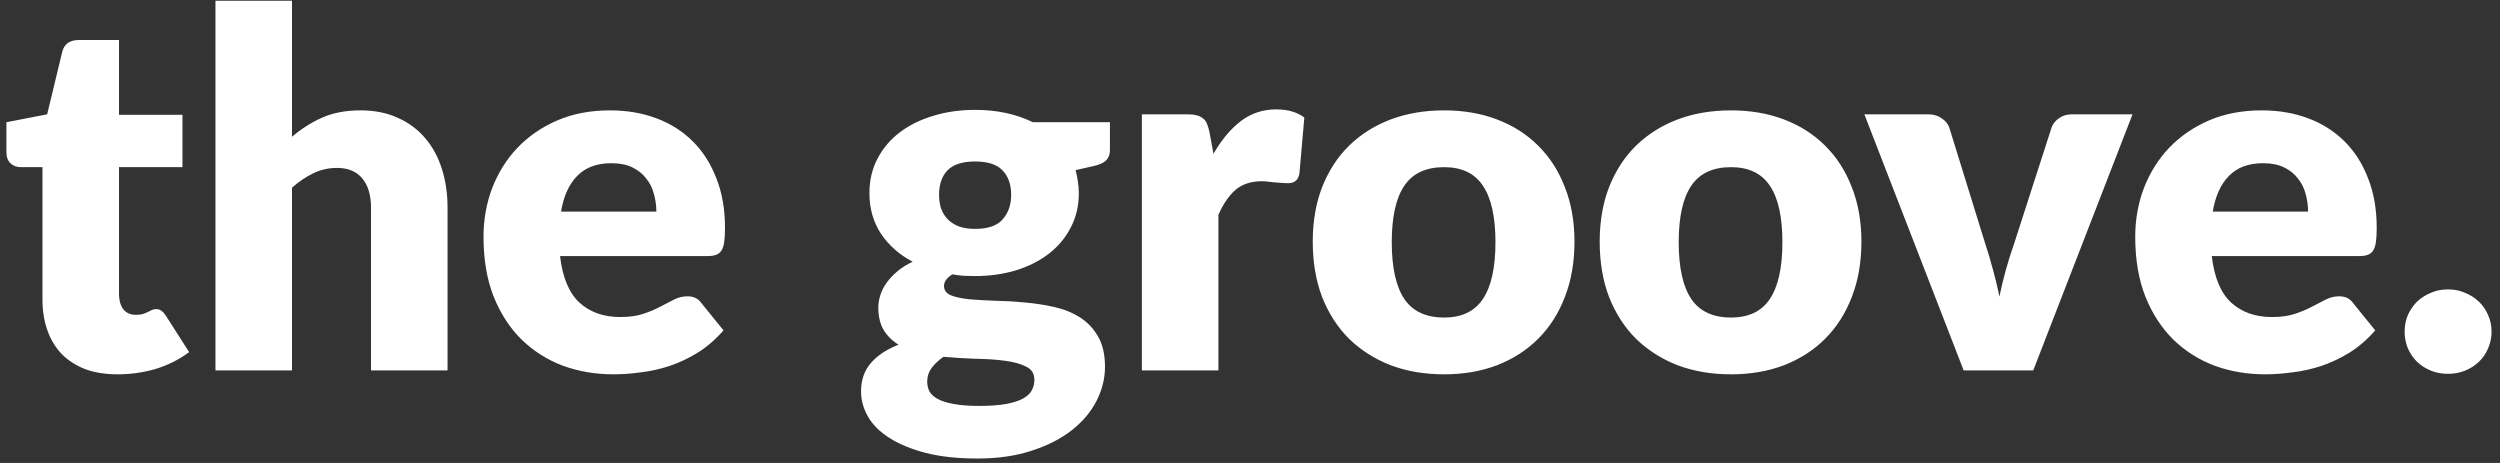 <svg width="243" height="45" viewBox="0 0 243 45" fill="none" xmlns="http://www.w3.org/2000/svg">
<rect x="0" y="0" width="243" height="45" fill="#333333" stroke="none"/>
<path d="M11.424 36.384C10.24 36.384 9.192 36.216 8.28 35.88C7.384 35.528 6.624 35.04 6 34.416C5.392 33.776 4.928 33.008 4.608 32.112C4.288 31.216 4.128 30.216 4.128 29.112V16.248H2.016C1.632 16.248 1.304 16.128 1.032 15.888C0.76 15.632 0.624 15.264 0.624 14.784V11.88L4.584 11.112L6.048 5.04C6.24 4.272 6.784 3.888 7.68 3.888H11.568V11.16H17.736V16.248H11.568V28.608C11.568 29.184 11.704 29.664 11.976 30.048C12.264 30.416 12.672 30.6 13.2 30.6C13.472 30.6 13.696 30.576 13.872 30.528C14.064 30.464 14.224 30.4 14.352 30.336C14.496 30.256 14.624 30.192 14.736 30.144C14.864 30.08 15.008 30.048 15.168 30.048C15.392 30.048 15.568 30.104 15.696 30.216C15.84 30.312 15.984 30.472 16.128 30.696L18.384 34.224C17.424 34.944 16.344 35.488 15.144 35.856C13.944 36.208 12.704 36.384 11.424 36.384ZM28.382 13.296C29.278 12.528 30.246 11.912 31.286 11.448C32.342 10.968 33.598 10.728 35.054 10.728C36.414 10.728 37.614 10.968 38.654 11.448C39.71 11.912 40.598 12.568 41.318 13.416C42.038 14.248 42.582 15.248 42.95 16.416C43.318 17.568 43.502 18.824 43.502 20.184V36H36.062V20.184C36.062 18.968 35.782 18.024 35.222 17.352C34.662 16.664 33.838 16.32 32.75 16.32C31.934 16.32 31.166 16.496 30.446 16.848C29.742 17.184 29.054 17.648 28.382 18.24V36H20.942V0.072H28.382V13.296ZM63.797 20.568C63.797 19.976 63.717 19.4 63.557 18.84C63.413 18.28 63.165 17.784 62.813 17.352C62.477 16.904 62.029 16.544 61.469 16.272C60.909 16 60.229 15.864 59.429 15.864C58.021 15.864 56.917 16.272 56.117 17.088C55.317 17.888 54.789 19.048 54.533 20.568H63.797ZM54.437 24.888C54.677 26.968 55.309 28.48 56.333 29.424C57.357 30.352 58.677 30.816 60.293 30.816C61.157 30.816 61.901 30.712 62.525 30.504C63.149 30.296 63.701 30.064 64.181 29.808C64.677 29.552 65.125 29.32 65.525 29.112C65.941 28.904 66.373 28.8 66.821 28.8C67.413 28.8 67.861 29.016 68.165 29.448L70.325 32.112C69.557 32.992 68.725 33.712 67.829 34.272C66.949 34.816 66.037 35.248 65.093 35.568C64.165 35.872 63.229 36.08 62.285 36.192C61.357 36.32 60.469 36.384 59.621 36.384C57.877 36.384 56.237 36.104 54.701 35.544C53.181 34.968 51.845 34.12 50.693 33C49.557 31.88 48.653 30.488 47.981 28.824C47.325 27.16 46.997 25.224 46.997 23.016C46.997 21.352 47.277 19.776 47.837 18.288C48.413 16.8 49.229 15.496 50.285 14.376C51.357 13.256 52.645 12.368 54.149 11.712C55.669 11.056 57.381 10.728 59.285 10.728C60.933 10.728 62.437 10.984 63.797 11.496C65.173 12.008 66.349 12.752 67.325 13.728C68.317 14.704 69.085 15.904 69.629 17.328C70.189 18.736 70.469 20.336 70.469 22.128C70.469 22.688 70.445 23.144 70.397 23.496C70.349 23.848 70.261 24.128 70.133 24.336C70.005 24.544 69.829 24.688 69.605 24.768C69.397 24.848 69.125 24.888 68.789 24.888H54.437ZM94.781 22.248C96.013 22.248 96.901 21.944 97.445 21.336C98.005 20.712 98.285 19.912 98.285 18.936C98.285 17.928 98.005 17.136 97.445 16.56C96.901 15.984 96.013 15.696 94.781 15.696C93.549 15.696 92.653 15.984 92.093 16.56C91.549 17.136 91.277 17.928 91.277 18.936C91.277 19.416 91.341 19.856 91.469 20.256C91.613 20.656 91.829 21.008 92.117 21.312C92.405 21.6 92.765 21.832 93.197 22.008C93.645 22.168 94.173 22.248 94.781 22.248ZM100.541 36.912C100.541 36.32 100.277 35.896 99.749 35.64C99.221 35.368 98.533 35.176 97.685 35.064C96.837 34.952 95.885 34.888 94.829 34.872C93.789 34.84 92.749 34.776 91.709 34.68C91.245 35 90.861 35.36 90.557 35.76C90.269 36.144 90.125 36.584 90.125 37.08C90.125 37.432 90.197 37.752 90.341 38.04C90.501 38.328 90.773 38.576 91.157 38.784C91.541 38.992 92.053 39.152 92.693 39.264C93.349 39.392 94.173 39.456 95.165 39.456C96.237 39.456 97.117 39.392 97.805 39.264C98.493 39.136 99.037 38.96 99.437 38.736C99.853 38.512 100.141 38.24 100.301 37.92C100.461 37.616 100.541 37.28 100.541 36.912ZM107.885 11.88V14.592C107.885 15.008 107.765 15.336 107.525 15.576C107.301 15.816 106.909 16 106.349 16.128L104.549 16.536C104.645 16.888 104.717 17.248 104.765 17.616C104.829 17.984 104.861 18.368 104.861 18.768C104.861 20.016 104.597 21.136 104.069 22.128C103.557 23.12 102.845 23.968 101.933 24.672C101.037 25.36 99.973 25.896 98.741 26.28C97.509 26.648 96.189 26.832 94.781 26.832C94.397 26.832 94.021 26.824 93.653 26.808C93.285 26.776 92.925 26.728 92.573 26.664C92.029 27 91.757 27.376 91.757 27.792C91.757 28.208 91.981 28.512 92.429 28.704C92.877 28.88 93.469 29.008 94.205 29.088C94.941 29.152 95.773 29.2 96.701 29.232C97.645 29.248 98.605 29.304 99.581 29.4C100.557 29.48 101.509 29.624 102.437 29.832C103.381 30.04 104.221 30.376 104.957 30.84C105.693 31.304 106.285 31.928 106.733 32.712C107.181 33.48 107.405 34.464 107.405 35.664C107.405 36.784 107.133 37.88 106.589 38.952C106.045 40.024 105.245 40.976 104.189 41.808C103.133 42.64 101.837 43.304 100.301 43.8C98.765 44.312 97.005 44.568 95.021 44.568C93.069 44.568 91.381 44.384 89.957 44.016C88.549 43.648 87.373 43.16 86.429 42.552C85.501 41.96 84.813 41.272 84.365 40.488C83.917 39.704 83.693 38.888 83.693 38.04C83.693 36.936 84.013 36.016 84.653 35.28C85.293 34.544 86.189 33.952 87.341 33.504C86.733 33.136 86.253 32.664 85.901 32.088C85.549 31.512 85.373 30.768 85.373 29.856C85.373 29.488 85.437 29.104 85.565 28.704C85.693 28.288 85.893 27.888 86.165 27.504C86.453 27.104 86.805 26.728 87.221 26.376C87.637 26.024 88.133 25.712 88.709 25.44C87.413 24.752 86.389 23.848 85.637 22.728C84.885 21.592 84.509 20.272 84.509 18.768C84.509 17.52 84.773 16.4 85.301 15.408C85.829 14.4 86.549 13.552 87.461 12.864C88.389 12.16 89.477 11.624 90.725 11.256C91.973 10.872 93.325 10.68 94.781 10.68C96.893 10.68 98.765 11.08 100.397 11.88H107.885ZM117.949 14.952C118.717 13.608 119.597 12.552 120.589 11.784C121.597 11.016 122.749 10.632 124.045 10.632C125.165 10.632 126.077 10.896 126.781 11.424L126.301 16.896C126.221 17.248 126.085 17.488 125.893 17.616C125.717 17.744 125.469 17.808 125.149 17.808C125.021 17.808 124.853 17.8 124.645 17.784C124.437 17.768 124.221 17.752 123.997 17.736C123.773 17.704 123.541 17.68 123.301 17.664C123.077 17.632 122.869 17.616 122.677 17.616C121.589 17.616 120.717 17.904 120.061 18.48C119.421 19.056 118.877 19.856 118.429 20.88V36H110.989V11.112H115.405C115.773 11.112 116.077 11.144 116.317 11.208C116.573 11.272 116.781 11.376 116.941 11.52C117.117 11.648 117.245 11.824 117.325 12.048C117.421 12.272 117.501 12.544 117.565 12.864L117.949 14.952ZM140.367 10.728C142.255 10.728 143.975 11.024 145.527 11.616C147.079 12.208 148.407 13.056 149.511 14.16C150.631 15.264 151.495 16.608 152.103 18.192C152.727 19.76 153.039 21.528 153.039 23.496C153.039 25.48 152.727 27.272 152.103 28.872C151.495 30.456 150.631 31.808 149.511 32.928C148.407 34.032 147.079 34.888 145.527 35.496C143.975 36.088 142.255 36.384 140.367 36.384C138.463 36.384 136.727 36.088 135.159 35.496C133.607 34.888 132.263 34.032 131.127 32.928C130.007 31.808 129.135 30.456 128.511 28.872C127.903 27.272 127.599 25.48 127.599 23.496C127.599 21.528 127.903 19.76 128.511 18.192C129.135 16.608 130.007 15.264 131.127 14.16C132.263 13.056 133.607 12.208 135.159 11.616C136.727 11.024 138.463 10.728 140.367 10.728ZM140.367 30.864C142.079 30.864 143.335 30.264 144.135 29.064C144.951 27.848 145.359 26.008 145.359 23.544C145.359 21.08 144.951 19.248 144.135 18.048C143.335 16.848 142.079 16.248 140.367 16.248C138.607 16.248 137.319 16.848 136.503 18.048C135.687 19.248 135.279 21.08 135.279 23.544C135.279 26.008 135.687 27.848 136.503 29.064C137.319 30.264 138.607 30.864 140.367 30.864ZM168.258 10.728C170.146 10.728 171.866 11.024 173.418 11.616C174.97 12.208 176.298 13.056 177.402 14.16C178.522 15.264 179.386 16.608 179.994 18.192C180.618 19.76 180.93 21.528 180.93 23.496C180.93 25.48 180.618 27.272 179.994 28.872C179.386 30.456 178.522 31.808 177.402 32.928C176.298 34.032 174.97 34.888 173.418 35.496C171.866 36.088 170.146 36.384 168.258 36.384C166.354 36.384 164.618 36.088 163.05 35.496C161.498 34.888 160.154 34.032 159.018 32.928C157.898 31.808 157.026 30.456 156.402 28.872C155.794 27.272 155.49 25.48 155.49 23.496C155.49 21.528 155.794 19.76 156.402 18.192C157.026 16.608 157.898 15.264 159.018 14.16C160.154 13.056 161.498 12.208 163.05 11.616C164.618 11.024 166.354 10.728 168.258 10.728ZM168.258 30.864C169.97 30.864 171.226 30.264 172.026 29.064C172.842 27.848 173.25 26.008 173.25 23.544C173.25 21.08 172.842 19.248 172.026 18.048C171.226 16.848 169.97 16.248 168.258 16.248C166.498 16.248 165.21 16.848 164.394 18.048C163.578 19.248 163.17 21.08 163.17 23.544C163.17 26.008 163.578 27.848 164.394 29.064C165.21 30.264 166.498 30.864 168.258 30.864ZM207.281 11.112L197.633 36H190.865L181.216 11.112H187.409C187.937 11.112 188.377 11.24 188.729 11.496C189.097 11.736 189.345 12.04 189.473 12.408L192.929 23.568C193.233 24.48 193.497 25.368 193.721 26.232C193.961 27.096 194.169 27.96 194.345 28.824C194.697 27.096 195.185 25.344 195.809 23.568L199.409 12.408C199.537 12.04 199.777 11.736 200.129 11.496C200.481 11.24 200.897 11.112 201.377 11.112H207.281ZM224.344 20.568C224.344 19.976 224.264 19.4 224.104 18.84C223.96 18.28 223.712 17.784 223.36 17.352C223.024 16.904 222.576 16.544 222.016 16.272C221.456 16 220.776 15.864 219.976 15.864C218.568 15.864 217.464 16.272 216.664 17.088C215.864 17.888 215.336 19.048 215.08 20.568H224.344ZM214.984 24.888C215.224 26.968 215.856 28.48 216.88 29.424C217.904 30.352 219.224 30.816 220.84 30.816C221.704 30.816 222.448 30.712 223.072 30.504C223.696 30.296 224.248 30.064 224.728 29.808C225.224 29.552 225.672 29.32 226.072 29.112C226.488 28.904 226.92 28.8 227.368 28.8C227.96 28.8 228.408 29.016 228.712 29.448L230.872 32.112C230.104 32.992 229.272 33.712 228.376 34.272C227.496 34.816 226.584 35.248 225.64 35.568C224.712 35.872 223.776 36.08 222.832 36.192C221.904 36.32 221.016 36.384 220.168 36.384C218.424 36.384 216.784 36.104 215.248 35.544C213.728 34.968 212.392 34.12 211.24 33C210.104 31.88 209.2 30.488 208.528 28.824C207.872 27.16 207.544 25.224 207.544 23.016C207.544 21.352 207.824 19.776 208.384 18.288C208.96 16.8 209.776 15.496 210.832 14.376C211.904 13.256 213.192 12.368 214.696 11.712C216.216 11.056 217.928 10.728 219.832 10.728C221.48 10.728 222.984 10.984 224.344 11.496C225.72 12.008 226.896 12.752 227.872 13.728C228.864 14.704 229.632 15.904 230.176 17.328C230.736 18.736 231.016 20.336 231.016 22.128C231.016 22.688 230.992 23.144 230.944 23.496C230.896 23.848 230.808 24.128 230.68 24.336C230.552 24.544 230.376 24.688 230.152 24.768C229.944 24.848 229.672 24.888 229.336 24.888H214.984ZM233.731 32.232C233.731 31.656 233.835 31.12 234.043 30.624C234.267 30.128 234.563 29.696 234.931 29.328C235.315 28.96 235.763 28.672 236.275 28.464C236.787 28.24 237.347 28.128 237.955 28.128C238.547 28.128 239.099 28.24 239.611 28.464C240.123 28.672 240.571 28.96 240.955 29.328C241.339 29.696 241.635 30.128 241.843 30.624C242.067 31.12 242.179 31.656 242.179 32.232C242.179 32.808 242.067 33.352 241.843 33.864C241.635 34.36 241.339 34.792 240.955 35.16C240.571 35.528 240.123 35.816 239.611 36.024C239.099 36.232 238.547 36.336 237.955 36.336C237.347 36.336 236.787 36.232 236.275 36.024C235.763 35.816 235.315 35.528 234.931 35.16C234.563 34.792 234.267 34.36 234.043 33.864C233.835 33.352 233.731 32.808 233.731 32.232Z" fill="white"/>
</svg>
